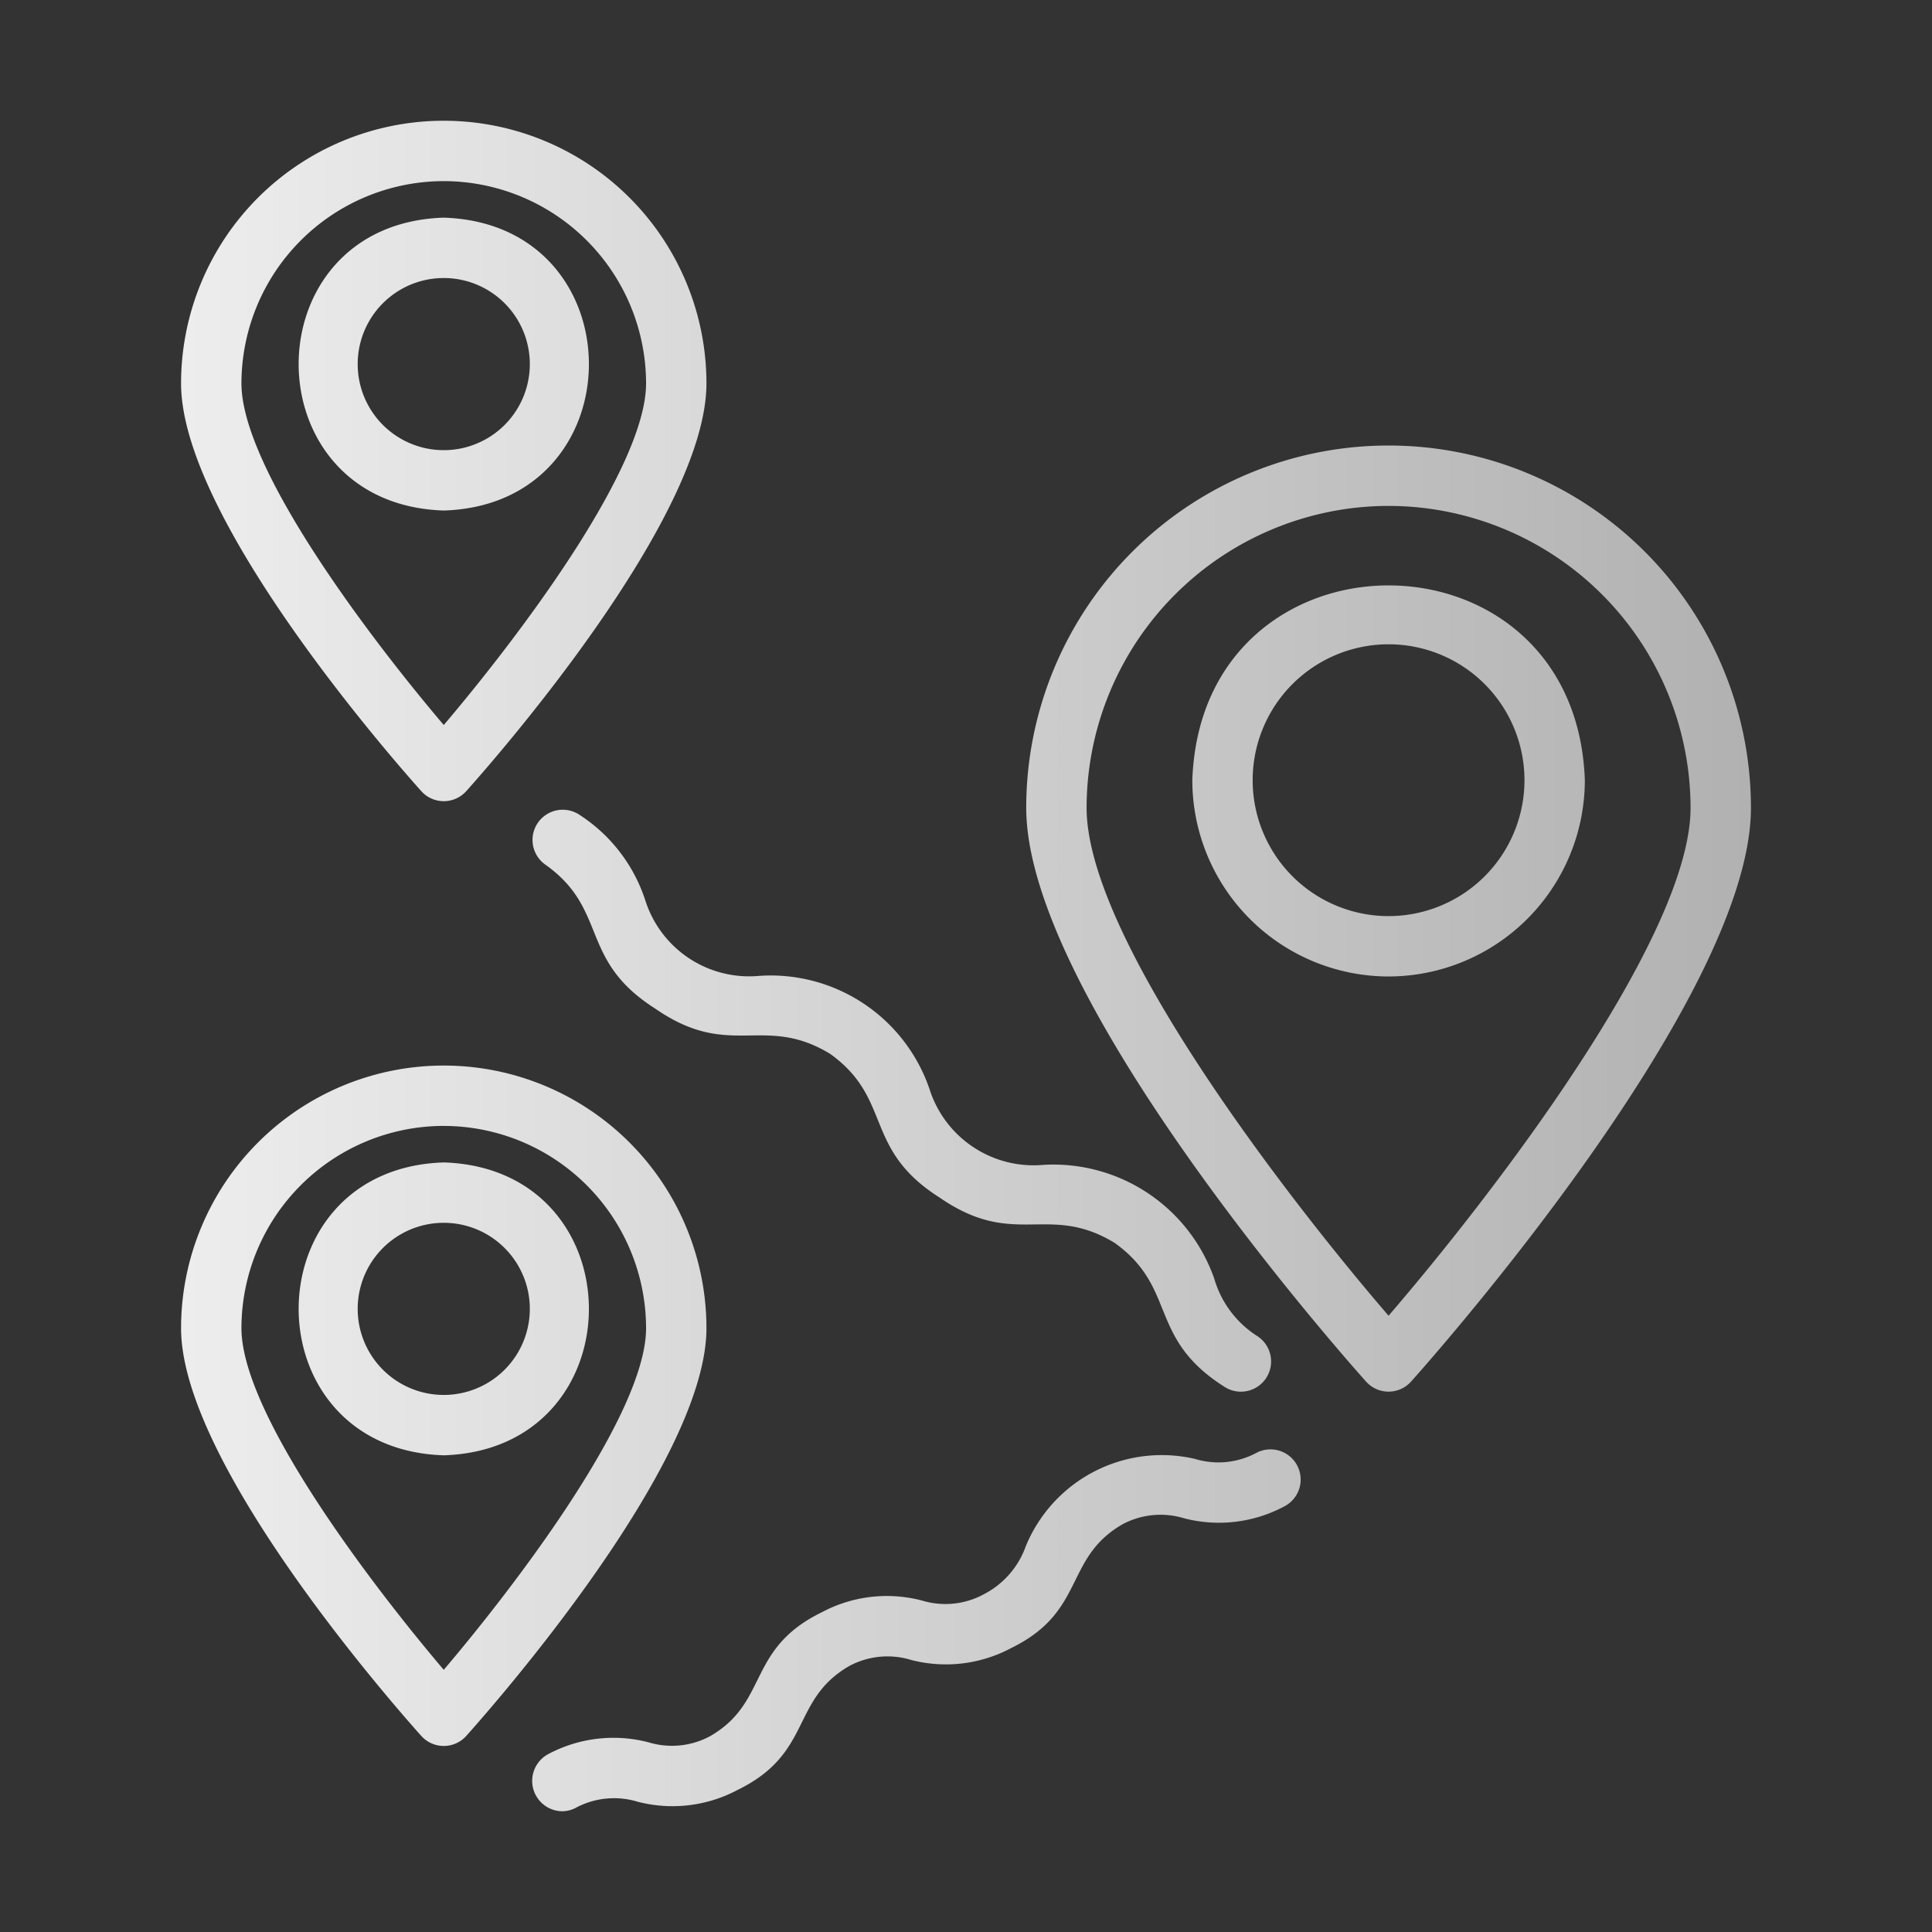 <?xml version="1.0" encoding="UTF-8"?>
<svg xmlns="http://www.w3.org/2000/svg" xmlns:xlink="http://www.w3.org/1999/xlink" version="1.1" width="512" height="512" x="0" y="0" viewBox="0 0 64 64" style="enable-background:new 0 0 512 512" xml:space="preserve" class="">
  <rect x="0" y="0" width="64" height="64" fill="#333333" stroke="none"/>
  <g>
    <linearGradient id="a" x1="5.998" x2="58.002" y1="32" y2="32" gradientUnits="userSpaceOnUse">
      <stop stop-opacity="1" stop-color="#ededed" offset="0"/>
      <stop stop-opacity="1" stop-color="#b1b1b1" offset="1"/>
    </linearGradient>
    <path fill="url(#a)" d="M45.998 46.1a.999.999 0 0 1-.744-.332c-.46-.512-11.259-12.62-11.259-19.006a12.003 12.003 0 0 1 24.007 0c0 6.386-10.8 18.494-11.26 19.006a.999.999 0 0 1-.744.332zm0-29.341a10.014 10.014 0 0 0-10.003 10.003c0 4.32 6.643 12.922 10.003 16.823 3.361-3.902 10.004-12.504 10.004-16.823a10.014 10.014 0 0 0-10.004-10.003zm0 15.588a6.508 6.508 0 0 1-6.501-6.502c.305-8.605 12.698-8.602 13.003 0a6.51 6.51 0 0 1-6.502 6.502zm0-11.004a4.502 4.502 0 0 0 0 9.004 4.502 4.502 0 0 0 0-9.004zM14.7 57.837a.999.999 0 0 1-.744-.332c-.814-.908-7.958-8.998-7.958-13.505a8.702 8.702 0 1 1 17.404 0c0 4.507-7.143 12.597-7.957 13.505a.999.999 0 0 1-.745.332zm0-20.54A6.71 6.71 0 0 0 7.998 44c0 2.843 4.315 8.506 6.702 11.315 2.388-2.809 6.702-8.472 6.702-11.315a6.71 6.71 0 0 0-6.702-6.702zm0 10.912c-6.41-.203-6.408-9.499 0-9.702 6.412.204 6.41 9.5 0 9.702zm0-7.702a2.851 2.851 0 0 0 0 5.702 2.851 2.851 0 0 0 0-5.702zm0-13.967a.999.999 0 0 1-.744-.332c-.814-.908-7.958-8.999-7.958-13.506a8.702 8.702 0 0 1 17.404 0c0 4.507-7.143 12.598-7.957 13.506a.999.999 0 0 1-.745.332zM14.7 6a6.71 6.71 0 0 0-6.702 6.702c0 2.843 4.315 8.507 6.702 11.315 2.388-2.808 6.702-8.472 6.702-11.315A6.71 6.71 0 0 0 14.7 6zm0 10.912c-6.41-.204-6.408-9.5 0-9.702 6.412.204 6.41 9.499 0 9.702zm0-7.702a2.851 2.851 0 0 0 0 5.702 2.851 2.851 0 0 0 0-5.702zm26.96 35.057a3.373 3.373 0 0 1-1.438-1.915 5.646 5.646 0 0 0-5.661-3.764 3.618 3.618 0 0 1-3.766-2.5 5.56 5.56 0 0 0-5.657-3.76 3.608 3.608 0 0 1-3.759-2.495 5.336 5.336 0 0 0-2.184-2.842 1 1 0 0 0-1.108 1.666c2.08 1.496 1.078 3.142 3.618 4.754 2.479 1.72 3.586.159 5.796 1.5 2.084 1.499 1.077 3.142 3.622 4.758 2.49 1.722 3.594.16 5.804 1.505 2.086 1.5 1.079 3.142 3.626 4.76a1 1 0 0 0 1.107-1.667zm-22.588 15.62a2.68 2.68 0 0 1 2.045-.204 4.592 4.592 0 0 0 3.328-.395c2.484-1.217 1.735-2.969 3.687-4.099a2.674 2.674 0 0 1 2.043-.203 4.59 4.59 0 0 0 3.328-.395c2.475-1.213 1.735-2.97 3.678-4.095a2.673 2.673 0 0 1 2.04-.202 4.593 4.593 0 0 0 3.326-.394 1 1 0 0 0-.922-1.775 2.659 2.659 0 0 1-2.04.203 4.87 4.87 0 0 0-5.604 2.891 2.87 2.87 0 0 1-1.399 1.597 2.664 2.664 0 0 1-2.043.203 4.584 4.584 0 0 0-3.327.395c-2.482 1.215-1.736 2.972-3.687 4.098a2.665 2.665 0 0 1-2.043.204 4.595 4.595 0 0 0-3.33.396A1.006 1.006 0 0 0 18.614 60a.992.992 0 0 0 .46-.113z" opacity="1" data-original="url(#a)" class=""/>
  </g>
</svg>
